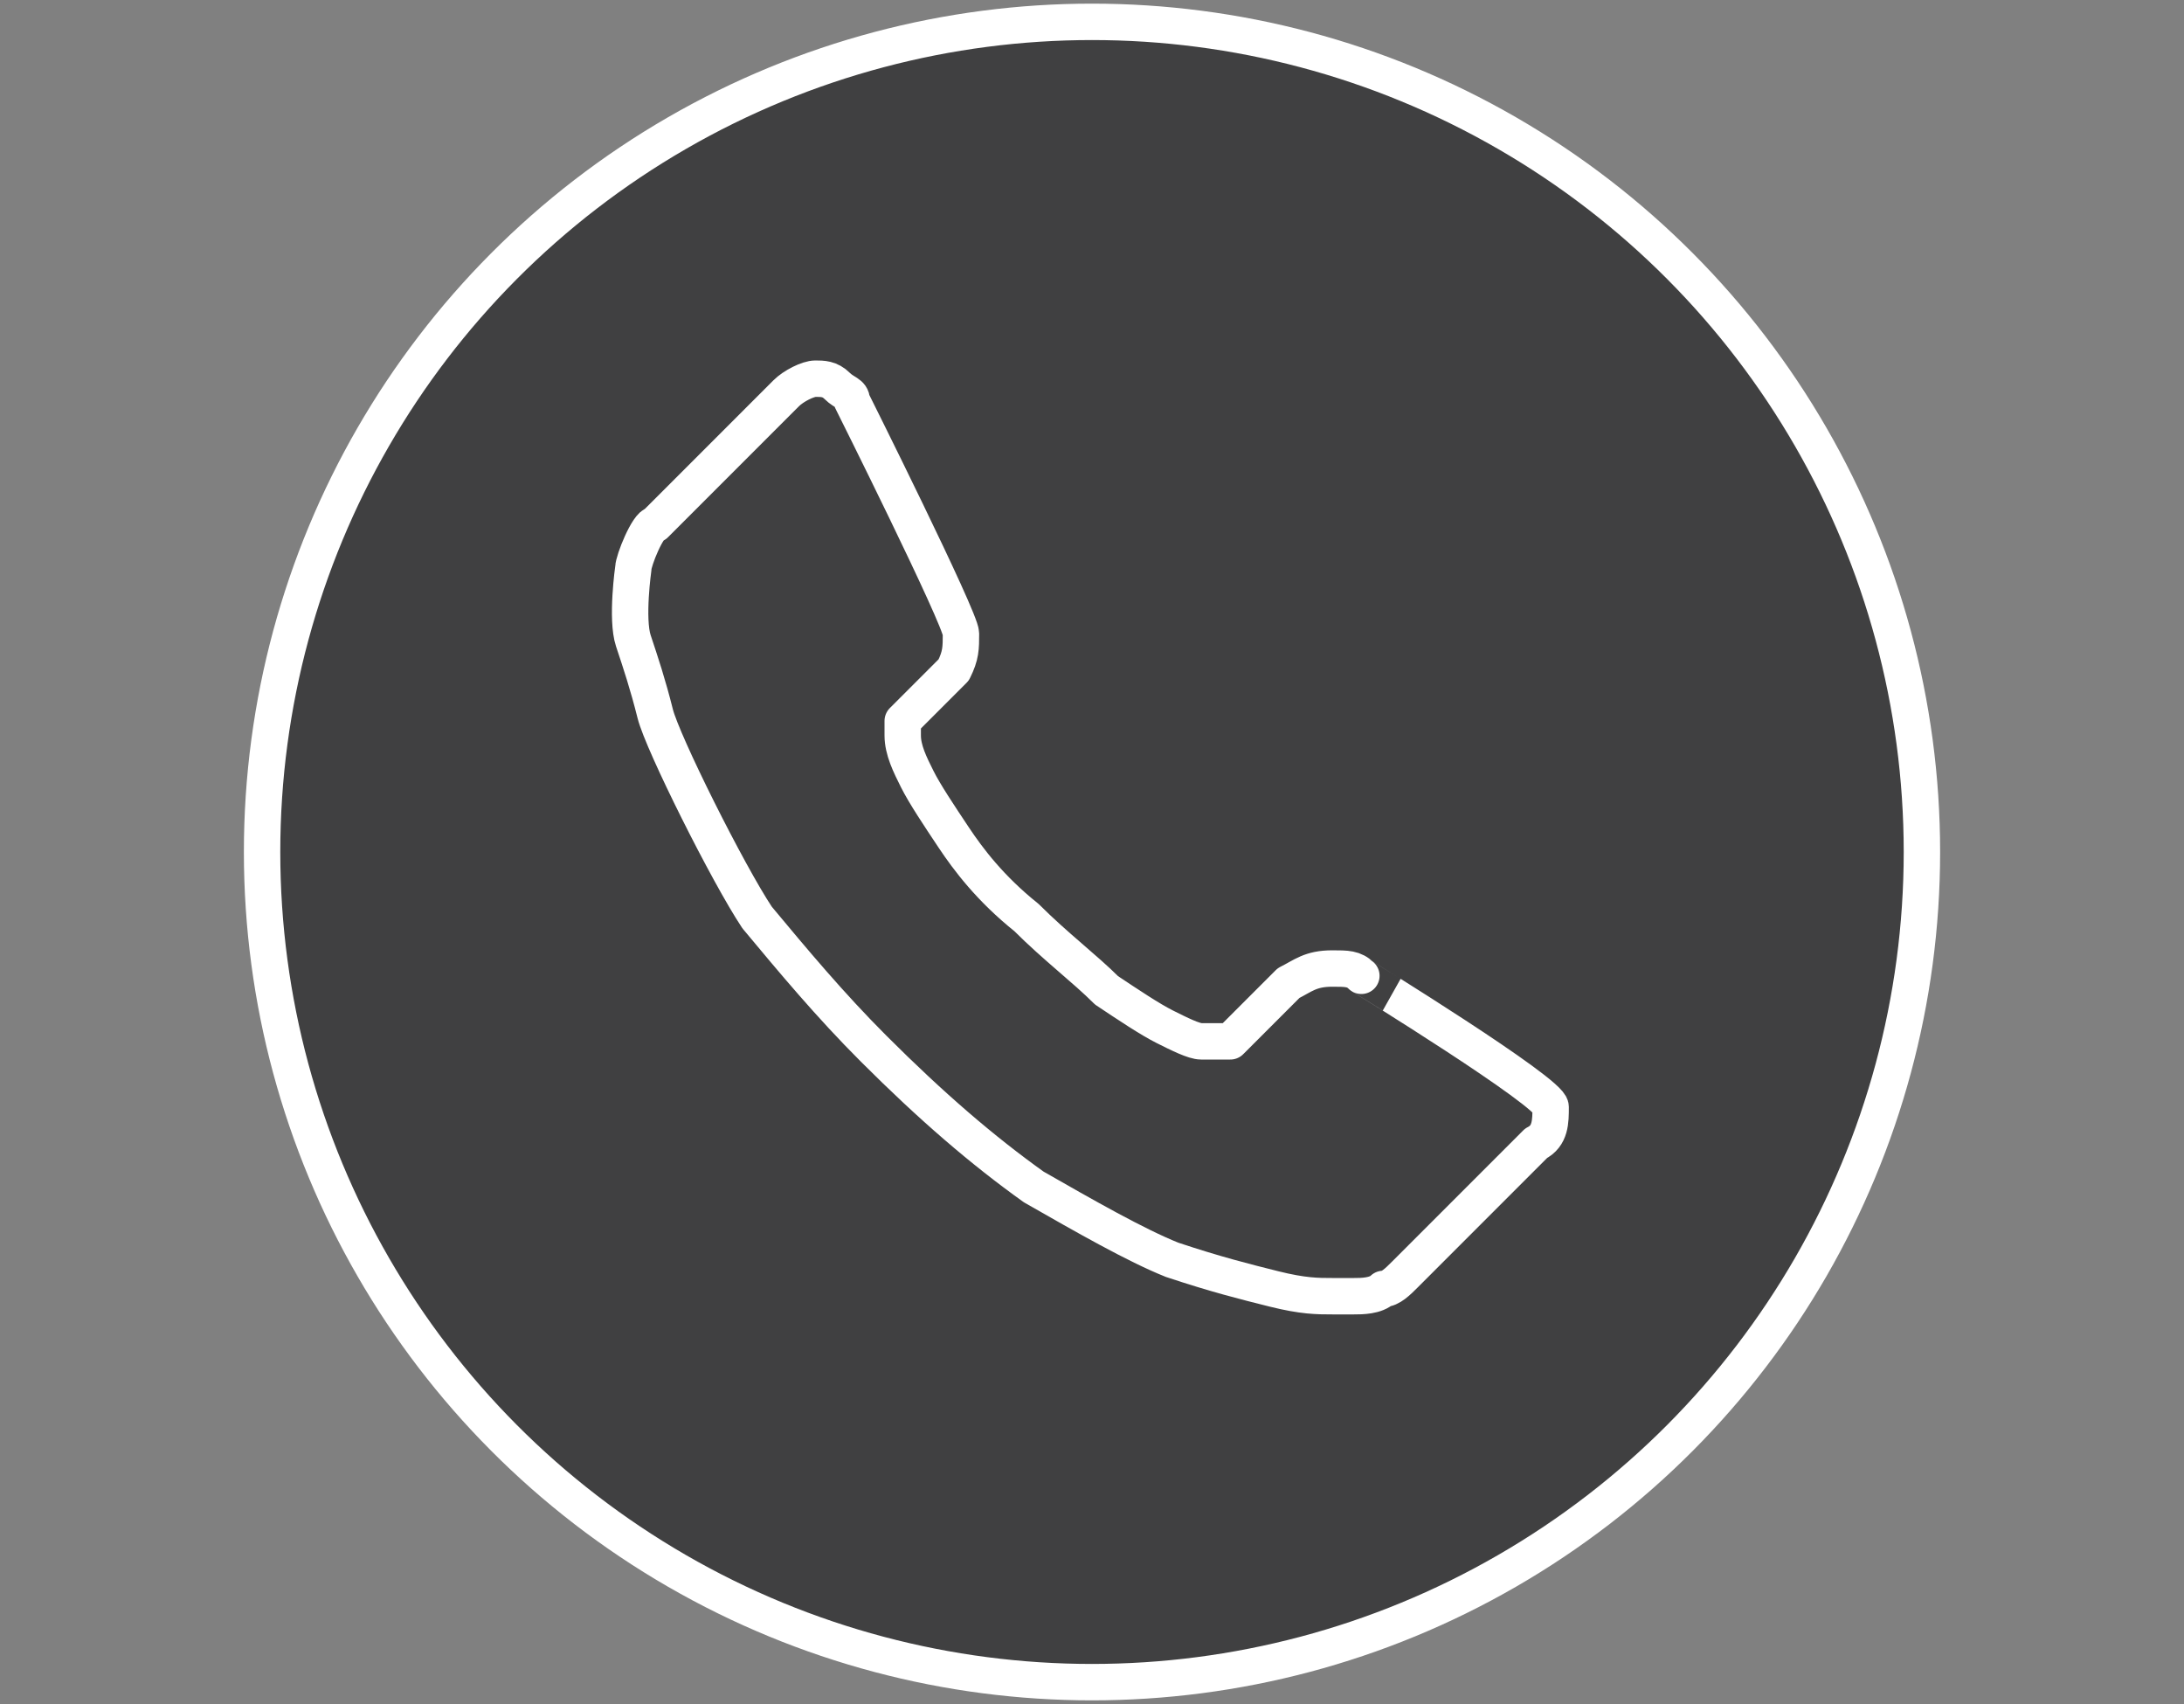 <?xml version="1.0" encoding="utf-8"?>
<!-- Generator: Adobe Illustrator 19.2.0, SVG Export Plug-In . SVG Version: 6.00 Build 0)  -->
<svg version="1.1" id="Layer_1" xmlns="http://www.w3.org/2000/svg" xmlns:xlink="http://www.w3.org/1999/xlink" x="0px" y="0px"
	 viewBox="0 0 30 23.4" style="enable-background:new 0 0 30 23.4;" xml:space="preserve">
<rect x="0" y="0" width="30" height="23.4" fill="#808080" stroke="none"/>
<style type="text/css">
	.st0{fill:#404041;stroke:#FFFFFF;stroke-width:0.5;stroke-linecap:round;stroke-linejoin:round;stroke-miterlimit:10;}
	.st1{fill:none;stroke:#FFFFFF;stroke-width:0.5;stroke-linecap:round;stroke-linejoin:round;stroke-miterlimit:10;}
</style>
<g>
	<circle class="st0" cx="15" cy="11.7" r="11.4"/>
	<g>
		<g>
			<path class="st1" d="M21.3,15.2c0,0.2,0,0.4-0.2,0.5l-1.8,1.8c-0.1,0.1-0.2,0.2-0.3,0.2c-0.1,0.1-0.3,0.1-0.4,0.1c0,0,0,0-0.1,0
				c0,0-0.1,0-0.2,0c-0.2,0-0.4,0-0.8-0.1s-0.8-0.2-1.4-0.4c-0.5-0.2-1.2-0.6-1.9-1c-0.7-0.5-1.4-1.1-2.2-1.9
				c-0.6-0.6-1.1-1.2-1.6-1.8C10,12,9.1,10.2,9,9.8s-0.2-0.7-0.3-1s0-1,0-1c0-0.1,0.2-0.6,0.3-0.6l1.8-1.8c0.1-0.1,0.3-0.2,0.4-0.2
				c0.1,0,0.2,0,0.3,0.1s0.2,0.1,0.2,0.2c0,0,1.5,3,1.5,3.2s0,0.3-0.1,0.5l-0.7,0.7v0.2c0,0.2,0.1,0.4,0.2,0.6
				c0.1,0.2,0.3,0.5,0.5,0.8s0.5,0.7,1,1.1c0.4,0.4,0.8,0.7,1.1,1c0.3,0.2,0.6,0.4,0.8,0.5c0.2,0.1,0.4,0.2,0.5,0.2h0.2
				c0,0,0,0,0.1,0h0.1l0.8-0.8c0.2-0.1,0.3-0.2,0.6-0.2c0.2,0,0.3,0,0.4,0.1l0,0C18.7,13.4,21.3,15,21.3,15.2z"/>
		</g>
	</g>
</g>
</svg>
